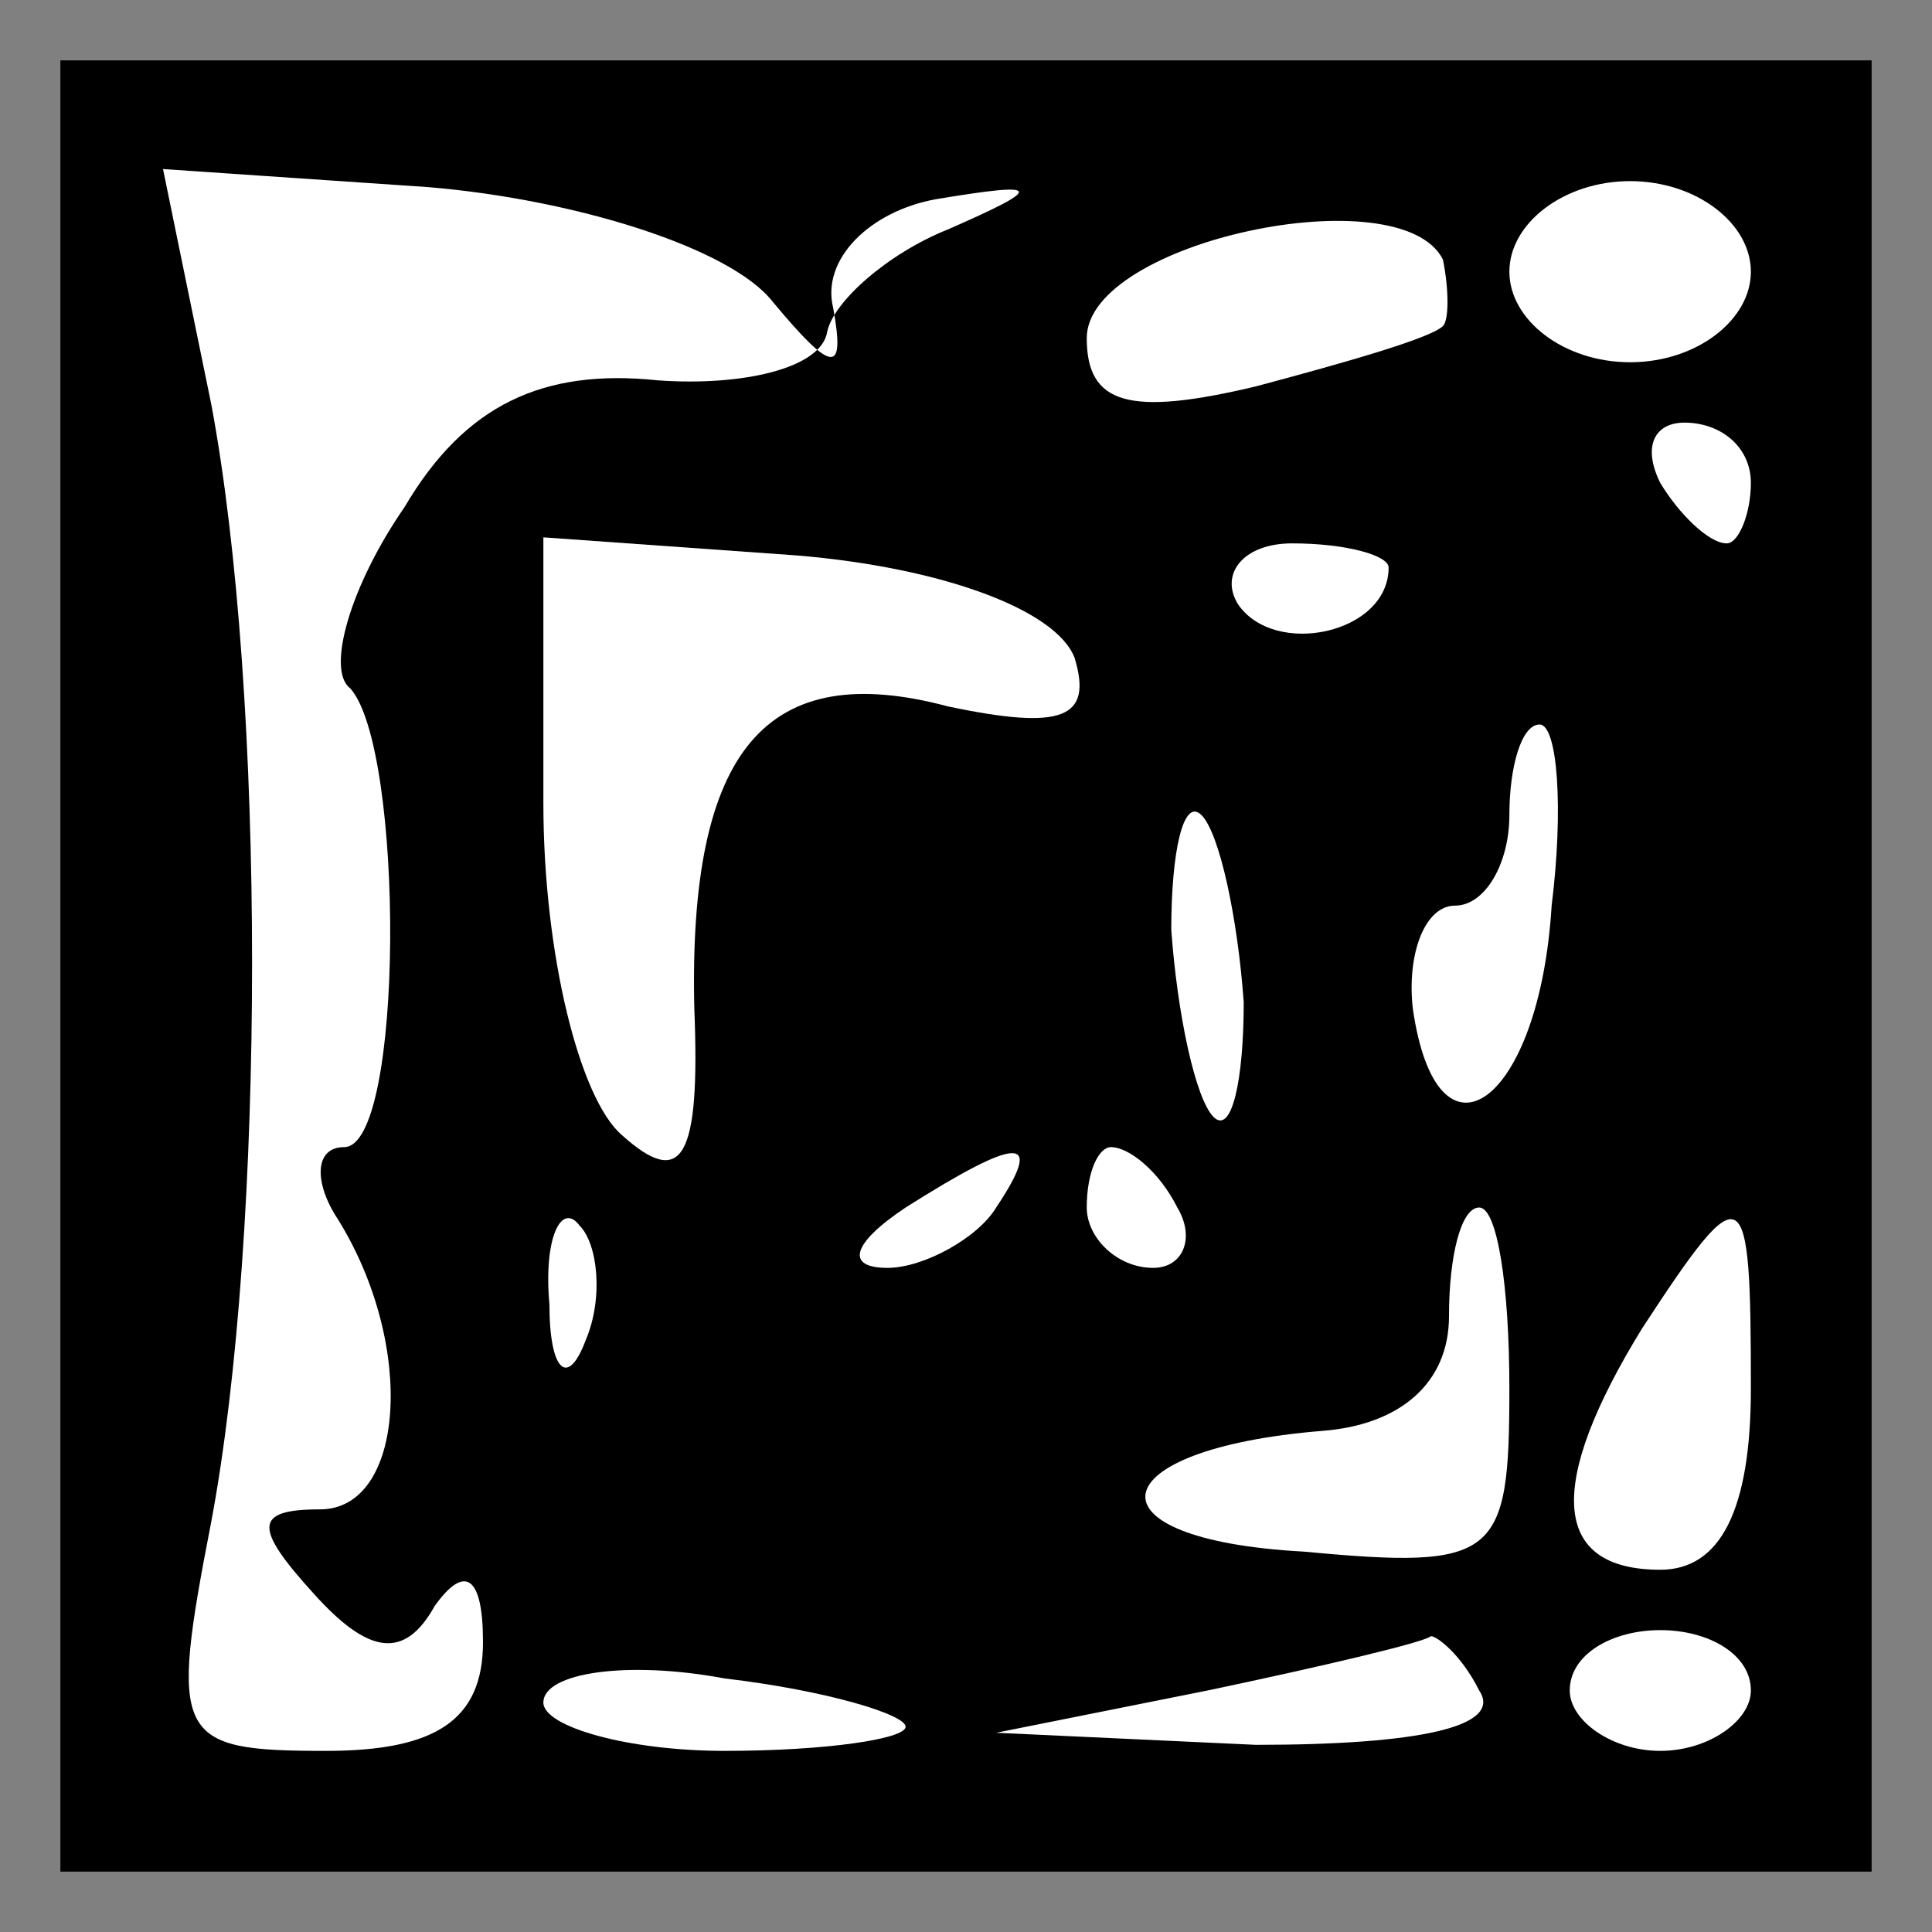 <?xml version="1.0" standalone="no"?>
<!DOCTYPE svg PUBLIC "-//W3C//DTD SVG 20010904//EN"
 "http://www.w3.org/TR/2001/REC-SVG-20010904/DTD/svg10.dtd">
<svg version="1.0" xmlns="http://www.w3.org/2000/svg"
 width="32pt" height="32pt" viewBox="0 0 32 32"
 preserveAspectRatio="xMidYMid meet">
<rect x="0" y="0" width="32" height="32" fill="#808080" stroke="none"/>
<g transform="translate(0,32) scale(0.1,-0.1)"
fill="#000000" stroke="none">
<path fill="#000000" stroke="none" d="M10 160 l0 -150 150 0 150 0 0 150 0
150 -150 0 -150 0 0 -150z"/>
<path fill="#ffffff" stroke="none" d="M128 270 c10 -12 12 -12 10 -1 -2 8 6
16 17 18 18 3 18 2 2 -5 -10 -4 -19 -12 -20 -17 -1 -6 -14 -9 -28 -8 -19 2
-32 -4 -42 -21 -9 -13 -13 -27 -9 -30 9 -10 9 -76 -1 -76 -5 0 -5 -6 -1 -12
13 -21 11 -48 -3 -48 -11 0 -11 -3 -1 -14 9 -10 15 -11 20 -2 5 7 8 5 8 -6 0
-13 -8 -18 -26 -18 -25 0 -26 2 -19 38 9 48 9 137 0 185 l-8 39 44 -3 c24 -2
50 -10 57 -19z"/>
<path fill="#ffffff" stroke="none" d="M239 266 c-2 -2 -16 -6 -31 -10 -21 -5
-28 -3 -28 8 0 16 52 27 59 13 1 -5 1 -10 0 -11z"/>
<path fill="#ffffff" stroke="none" d="M290 275 c0 -8 -9 -15 -20 -15 -11 0
-20 7 -20 15 0 8 9 15 20 15 11 0 20 -7 20 -15z"/>
<path fill="#ffffff" stroke="none" d="M290 240 c0 -5 -2 -10 -4 -10 -3 0 -8
5 -11 10 -3 6 -1 10 4 10 6 0 11 -4 11 -10z"/>
<path fill="#ffffff" stroke="none" d="M178 211 c3 -10 -2 -12 -21 -8 -30 8
-43 -7 -42 -50 1 -25 -2 -30 -12 -21 -7 6 -13 30 -13 55 l0 44 42 -3 c24 -2
43 -9 46 -17z"/>
<path fill="#ffffff" stroke="none" d="M230 226 c0 -11 -19 -15 -25 -6 -3 5 1
10 9 10 9 0 16 -2 16 -4z"/>
<path fill="#ffffff" stroke="none" d="M257 170 c-2 -33 -19 -45 -23 -17 -1 9
2 17 7 17 5 0 9 7 9 15 0 8 2 15 5 15 3 0 4 -14 2 -30z"/>
<path fill="#ffffff" stroke="none" d="M206 154 c0 -13 -2 -22 -5 -19 -3 3 -6
17 -7 31 0 13 2 22 5 19 3 -3 6 -17 7 -31z"/>
<path fill="#ffffff" stroke="none" d="M165 120 c-3 -5 -12 -10 -18 -10 -7 0
-6 4 3 10 19 12 23 12 15 0z"/>
<path fill="#ffffff" stroke="none" d="M195 120 c3 -5 1 -10 -4 -10 -6 0 -11
5 -11 10 0 6 2 10 4 10 3 0 8 -4 11 -10z"/>
<path fill="#ffffff" stroke="none" d="M97 98 c-3 -8 -6 -5 -6 6 -1 11 2 17 5
13 3 -3 4 -12 1 -19z"/>
<path fill="#ffffff" stroke="none" d="M250 90 c0 -28 -2 -30 -34 -27 -37 2
-34 17 3 20 13 1 21 8 21 19 0 10 2 18 5 18 3 0 5 -13 5 -30z"/>
<path fill="#ffffff" stroke="none" d="M290 90 c0 -20 -5 -30 -15 -30 -18 0
-19 14 -3 40 17 26 18 25 18 -10z"/>
<path fill="#ffffff" stroke="none" d="M150 34 c0 -2 -13 -4 -30 -4 -16 0 -30
4 -30 8 0 5 14 7 30 4 17 -2 30 -6 30 -8z"/>
<path fill="#ffffff" stroke="none" d="M245 40 c4 -6 -10 -9 -37 -9 l-43 2 35
7 c19 4 36 8 37 9 1 0 5 -3 8 -9z"/>
<path fill="#ffffff" stroke="none" d="M290 40 c0 -5 -7 -10 -15 -10 -8 0 -15
5 -15 10 0 6 7 10 15 10 8 0 15 -4 15 -10z"/>
</g>
</svg>
